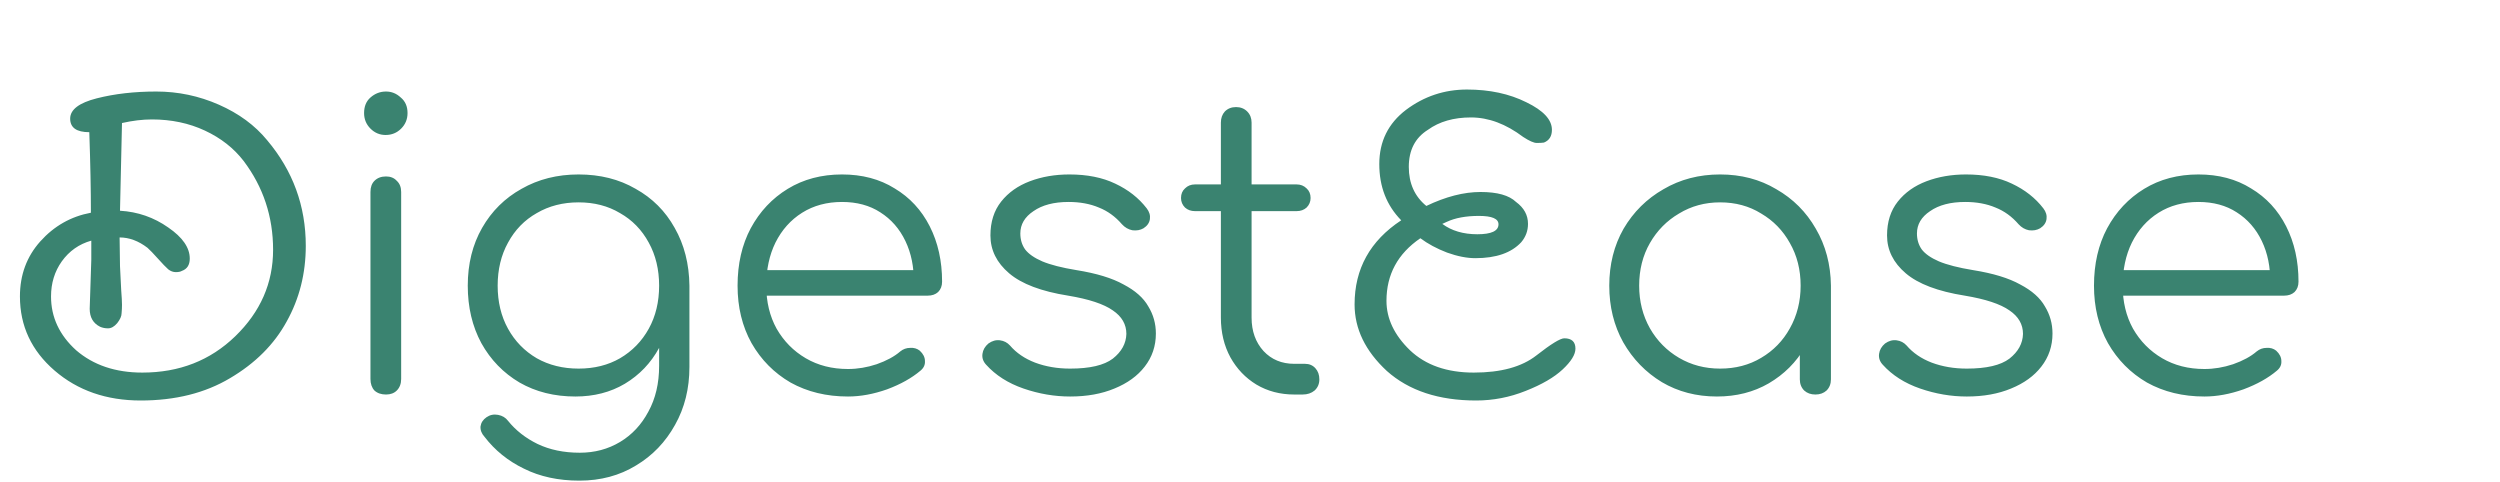 <svg width="602" height="116" viewBox="0 0 602 116" fill="none" xmlns="http://www.w3.org/2000/svg">
<path d="M73.632 59.192C73.632 65.848 72.096 71.928 69.024 77.432C66.016 82.936 61.472 87.48 55.392 91.064C49.376 94.648 42.208 96.44 33.888 96.44C25.632 96.44 18.72 94.04 13.152 89.24C7.584 84.44 4.8 78.488 4.8 71.384C4.8 66.2 6.432 61.784 9.696 58.136C13.024 54.424 17.088 52.12 21.888 51.224C21.888 45.784 21.76 39.32 21.504 31.832C18.432 31.832 16.896 30.744 16.896 28.568C16.896 26.392 19.04 24.76 23.328 23.672C27.616 22.584 32.384 22.04 37.632 22.04C42.88 22.04 47.904 23.096 52.704 25.208C57.504 27.32 61.376 30.168 64.32 33.752C70.528 41.112 73.632 49.592 73.632 59.192ZM21.6 74.36L21.984 62.552V57.944C19.04 58.776 16.672 60.44 14.88 62.936C13.152 65.368 12.288 68.184 12.288 71.384C12.288 76.376 14.304 80.696 18.336 84.344C22.496 87.928 27.808 89.72 34.272 89.72C43.168 89.72 50.624 86.808 56.64 80.984C62.72 75.096 65.76 68.152 65.76 60.152C65.76 52.152 63.392 45.016 58.656 38.744C56.288 35.672 53.184 33.24 49.344 31.448C45.504 29.656 41.248 28.76 36.576 28.76C34.336 28.76 31.936 29.048 29.376 29.624L28.896 50.744C33.184 51 37.056 52.344 40.512 54.776C43.968 57.144 45.696 59.64 45.696 62.264C45.696 63.8 45.056 64.792 43.776 65.24C43.456 65.432 42.976 65.528 42.336 65.528C41.696 65.528 41.088 65.304 40.512 64.856C39.936 64.344 39.104 63.48 38.016 62.264C36.928 61.048 36.096 60.184 35.52 59.672C33.344 58.008 31.104 57.176 28.8 57.176L28.896 64.088L29.184 69.848C29.312 71.512 29.376 72.696 29.376 73.4C29.376 74.04 29.344 74.712 29.28 75.416C29.28 76.12 28.928 76.92 28.224 77.816C27.52 78.648 26.784 79.064 26.016 79.064C25.312 79.064 24.672 78.936 24.096 78.68C22.432 77.848 21.6 76.408 21.6 74.36ZM92.951 95C91.799 95 90.871 94.68 90.167 94.04C89.527 93.336 89.207 92.408 89.207 91.256V46.232C89.207 45.08 89.527 44.184 90.167 43.544C90.871 42.84 91.799 42.488 92.951 42.488C94.039 42.488 94.903 42.84 95.543 43.544C96.247 44.184 96.599 45.08 96.599 46.232V91.256C96.599 92.408 96.247 93.336 95.543 94.04C94.903 94.68 94.039 95 92.951 95ZM92.855 32.504C91.447 32.504 90.231 31.992 89.207 30.968C88.183 29.944 87.671 28.696 87.671 27.224C87.671 25.624 88.183 24.376 89.207 23.48C90.295 22.52 91.543 22.04 92.951 22.04C94.295 22.04 95.479 22.52 96.503 23.48C97.591 24.376 98.135 25.624 98.135 27.224C98.135 28.696 97.623 29.944 96.599 30.968C95.575 31.992 94.327 32.504 92.855 32.504ZM138.557 95.48C133.501 95.48 129.021 94.36 125.117 92.12C121.213 89.816 118.141 86.648 115.901 82.616C113.725 78.584 112.637 73.976 112.637 68.792C112.637 63.544 113.789 58.904 116.093 54.872C118.397 50.84 121.565 47.704 125.597 45.464C129.629 43.16 134.205 42.008 139.325 42.008C144.509 42.008 149.085 43.16 153.053 45.464C157.085 47.704 160.221 50.84 162.461 54.872C164.765 58.904 165.949 63.544 166.013 68.792L161.693 71.096C161.693 75.832 160.701 80.056 158.717 83.768C156.733 87.416 153.981 90.296 150.461 92.408C147.005 94.456 143.037 95.48 138.557 95.48ZM139.517 115.736C134.461 115.736 130.013 114.776 126.173 112.856C122.333 111 119.165 108.44 116.669 105.176C115.965 104.408 115.645 103.576 115.709 102.68C115.837 101.784 116.317 101.048 117.149 100.472C117.981 99.896 118.909 99.704 119.933 99.896C120.957 100.088 121.757 100.568 122.333 101.336C124.189 103.64 126.557 105.496 129.437 106.904C132.381 108.312 135.773 109.016 139.613 109.016C143.197 109.016 146.429 108.152 149.309 106.424C152.189 104.696 154.461 102.264 156.125 99.128C157.853 95.992 158.717 92.312 158.717 88.088V73.496L161.501 67.928L166.013 68.792V88.376C166.013 93.56 164.861 98.2 162.557 102.296C160.253 106.456 157.117 109.72 153.149 112.088C149.181 114.52 144.637 115.736 139.517 115.736ZM139.325 88.76C143.101 88.76 146.429 87.928 149.309 86.264C152.253 84.536 154.557 82.168 156.221 79.16C157.885 76.152 158.717 72.696 158.717 68.792C158.717 64.888 157.885 61.432 156.221 58.424C154.557 55.352 152.253 52.984 149.309 51.32C146.429 49.592 143.101 48.728 139.325 48.728C135.549 48.728 132.189 49.592 129.245 51.32C126.301 52.984 123.997 55.352 122.333 58.424C120.669 61.432 119.837 64.888 119.837 68.792C119.837 72.696 120.669 76.152 122.333 79.16C123.997 82.168 126.301 84.536 129.245 86.264C132.189 87.928 135.549 88.76 139.325 88.76ZM204.198 95.48C199.014 95.48 194.406 94.36 190.374 92.12C186.406 89.816 183.27 86.648 180.966 82.616C178.726 78.584 177.606 73.976 177.606 68.792C177.606 63.544 178.662 58.936 180.774 54.968C182.95 50.936 185.926 47.768 189.702 45.464C193.478 43.16 197.83 42.008 202.758 42.008C207.622 42.008 211.846 43.128 215.43 45.368C219.078 47.544 221.894 50.584 223.878 54.488C225.862 58.392 226.854 62.84 226.854 67.832C226.854 68.856 226.534 69.688 225.894 70.328C225.254 70.904 224.422 71.192 223.398 71.192H182.598V65.048H224.166L220.038 68.024C220.102 64.312 219.43 60.984 218.022 58.04C216.614 55.096 214.598 52.792 211.974 51.128C209.414 49.464 206.342 48.632 202.758 48.632C199.11 48.632 195.91 49.496 193.158 51.224C190.406 52.952 188.262 55.352 186.726 58.424C185.254 61.432 184.518 64.888 184.518 68.792C184.518 72.696 185.35 76.152 187.014 79.16C188.742 82.168 191.078 84.536 194.022 86.264C196.966 87.992 200.358 88.856 204.198 88.856C206.502 88.856 208.806 88.472 211.11 87.704C213.478 86.872 215.366 85.848 216.774 84.632C217.478 84.056 218.278 83.768 219.174 83.768C220.07 83.704 220.838 83.928 221.478 84.44C222.31 85.208 222.726 86.04 222.726 86.936C222.79 87.832 222.438 88.6 221.67 89.24C219.558 91.032 216.87 92.536 213.606 93.752C210.342 94.904 207.206 95.48 204.198 95.48ZM257.695 95.48C253.919 95.48 250.175 94.84 246.463 93.56C242.751 92.28 239.743 90.36 237.439 87.8C236.735 87.032 236.447 86.168 236.575 85.208C236.703 84.248 237.183 83.416 238.015 82.712C238.911 82.072 239.839 81.816 240.799 81.944C241.759 82.072 242.559 82.488 243.199 83.192C244.735 84.984 246.751 86.36 249.247 87.32C251.807 88.28 254.623 88.76 257.695 88.76C262.431 88.76 265.855 87.96 267.967 86.36C270.079 84.696 271.167 82.712 271.231 80.408C271.231 78.104 270.143 76.216 267.967 74.744C265.791 73.208 262.207 72.024 257.215 71.192C250.751 70.168 246.015 68.376 243.007 65.816C239.999 63.256 238.495 60.216 238.495 56.696C238.495 53.432 239.359 50.712 241.087 48.536C242.815 46.36 245.119 44.728 247.999 43.64C250.879 42.552 254.047 42.008 257.503 42.008C261.791 42.008 265.471 42.744 268.543 44.216C271.679 45.688 274.207 47.672 276.127 50.168C276.767 51 277.023 51.864 276.895 52.76C276.767 53.656 276.255 54.392 275.359 54.968C274.591 55.416 273.695 55.576 272.671 55.448C271.711 55.256 270.879 54.776 270.175 54.008C268.575 52.152 266.719 50.808 264.607 49.976C262.495 49.08 260.063 48.632 257.311 48.632C253.791 48.632 250.975 49.368 248.863 50.84C246.751 52.248 245.695 54.04 245.695 56.216C245.695 57.688 246.079 58.968 246.847 60.056C247.679 61.144 249.055 62.104 250.975 62.936C252.959 63.768 255.711 64.472 259.231 65.048C264.031 65.816 267.807 66.968 270.559 68.504C273.375 69.976 275.359 71.736 276.511 73.784C277.727 75.768 278.335 77.944 278.335 80.312C278.335 83.32 277.439 85.976 275.647 88.28C273.919 90.52 271.487 92.28 268.351 93.56C265.279 94.84 261.727 95.48 257.695 95.48ZM311.653 95C308.261 95 305.221 94.2 302.533 92.6C299.909 91 297.829 88.824 296.293 86.072C294.757 83.256 293.989 80.056 293.989 76.472V29.528C293.989 28.44 294.309 27.544 294.949 26.84C295.653 26.136 296.549 25.784 297.637 25.784C298.725 25.784 299.621 26.136 300.325 26.84C301.029 27.544 301.381 28.44 301.381 29.528V76.472C301.381 79.736 302.341 82.424 304.261 84.536C306.181 86.584 308.645 87.608 311.653 87.608H314.245C315.269 87.608 316.101 87.96 316.741 88.664C317.381 89.368 317.701 90.264 317.701 91.352C317.701 92.44 317.317 93.336 316.549 94.04C315.781 94.68 314.821 95 313.669 95H311.653ZM287.749 50.84C286.789 50.84 285.989 50.552 285.349 49.976C284.709 49.336 284.389 48.568 284.389 47.672C284.389 46.712 284.709 45.944 285.349 45.368C285.989 44.728 286.789 44.408 287.749 44.408H312.229C313.189 44.408 313.989 44.728 314.629 45.368C315.269 45.944 315.589 46.712 315.589 47.672C315.589 48.568 315.269 49.336 314.629 49.976C313.989 50.552 313.189 50.84 312.229 50.84H287.749ZM343.462 49.592C348.134 47.352 352.486 46.232 356.518 46.232C360.55 46.232 363.398 47.032 365.062 48.632C366.982 50.04 367.942 51.8 367.942 53.912C367.942 55.576 367.398 57.048 366.31 58.328C363.942 60.888 360.262 62.168 355.27 62.168C353.222 62.168 350.95 61.72 348.454 60.824C345.958 59.864 343.814 58.712 342.022 57.368C336.582 61.08 333.862 66.104 333.862 72.44C333.862 76.728 335.75 80.696 339.526 84.344C343.302 87.928 348.422 89.72 354.886 89.72C361.414 89.72 366.438 88.344 369.958 85.592C373.478 82.84 375.718 81.464 376.678 81.464C378.47 81.464 379.366 82.296 379.366 83.96C379.366 85.368 378.342 87.032 376.294 88.952C374.246 90.872 371.27 92.6 367.366 94.136C363.526 95.672 359.558 96.44 355.462 96.44C346.438 96.44 339.27 94.072 333.958 89.336C328.774 84.536 326.182 79.192 326.182 73.304C326.182 64.728 329.926 57.976 337.414 53.048C333.894 49.464 332.134 44.952 332.134 39.512C332.134 34.072 334.278 29.72 338.566 26.456C342.918 23.192 347.814 21.56 353.254 21.56C358.694 21.56 363.462 22.584 367.558 24.632C371.654 26.616 373.702 28.824 373.702 31.256C373.702 32.792 373.062 33.816 371.782 34.328C371.398 34.392 370.822 34.424 370.054 34.424C369.35 34.424 368.262 33.944 366.79 32.984C362.63 29.848 358.438 28.28 354.214 28.28C350.054 28.28 346.598 29.272 343.846 31.256C340.774 33.176 339.238 36.152 339.238 40.184C339.238 44.152 340.646 47.288 343.462 49.592ZM348.358 53.432L347.302 53.912C349.542 55.576 352.358 56.408 355.75 56.408C359.142 56.408 360.838 55.608 360.838 54.008C360.838 52.664 359.27 51.992 356.134 51.992C352.998 51.992 350.406 52.472 348.358 53.432ZM413.432 95.48C408.504 95.48 404.088 94.328 400.184 92.024C396.28 89.656 393.176 86.456 390.872 82.424C388.632 78.392 387.512 73.848 387.512 68.792C387.512 63.672 388.664 59.096 390.968 55.064C393.336 51.032 396.536 47.864 400.568 45.56C404.6 43.192 409.144 42.008 414.2 42.008C419.256 42.008 423.768 43.192 427.736 45.56C431.768 47.864 434.936 51.032 437.24 55.064C439.608 59.096 440.824 63.672 440.888 68.792L437.912 71.096C437.912 75.704 436.824 79.864 434.648 83.576C432.536 87.224 429.624 90.136 425.912 92.312C422.264 94.424 418.104 95.48 413.432 95.48ZM414.2 88.76C417.912 88.76 421.208 87.896 424.088 86.168C427.032 84.44 429.336 82.072 431 79.064C432.728 75.992 433.592 72.568 433.592 68.792C433.592 64.952 432.728 61.528 431 58.52C429.336 55.512 427.032 53.144 424.088 51.416C421.208 49.624 417.912 48.728 414.2 48.728C410.552 48.728 407.256 49.624 404.312 51.416C401.368 53.144 399.032 55.512 397.304 58.52C395.576 61.528 394.712 64.952 394.712 68.792C394.712 72.568 395.576 75.992 397.304 79.064C399.032 82.072 401.368 84.44 404.312 86.168C407.256 87.896 410.552 88.76 414.2 88.76ZM437.144 95C436.056 95 435.16 94.68 434.456 94.04C433.752 93.336 433.4 92.44 433.4 91.352V74.936L435.224 67.352L440.888 68.792V91.352C440.888 92.44 440.536 93.336 439.832 94.04C439.128 94.68 438.232 95 437.144 95ZM473.601 95.48C469.825 95.48 466.081 94.84 462.369 93.56C458.657 92.28 455.649 90.36 453.345 87.8C452.641 87.032 452.353 86.168 452.481 85.208C452.609 84.248 453.089 83.416 453.921 82.712C454.817 82.072 455.745 81.816 456.705 81.944C457.665 82.072 458.465 82.488 459.105 83.192C460.641 84.984 462.657 86.36 465.153 87.32C467.713 88.28 470.529 88.76 473.601 88.76C478.337 88.76 481.761 87.96 483.873 86.36C485.985 84.696 487.073 82.712 487.137 80.408C487.137 78.104 486.049 76.216 483.873 74.744C481.697 73.208 478.113 72.024 473.121 71.192C466.657 70.168 461.921 68.376 458.913 65.816C455.905 63.256 454.401 60.216 454.401 56.696C454.401 53.432 455.265 50.712 456.993 48.536C458.721 46.36 461.025 44.728 463.905 43.64C466.785 42.552 469.953 42.008 473.409 42.008C477.697 42.008 481.377 42.744 484.449 44.216C487.585 45.688 490.113 47.672 492.033 50.168C492.673 51 492.929 51.864 492.801 52.76C492.673 53.656 492.161 54.392 491.265 54.968C490.497 55.416 489.601 55.576 488.577 55.448C487.617 55.256 486.785 54.776 486.081 54.008C484.481 52.152 482.625 50.808 480.513 49.976C478.401 49.08 475.969 48.632 473.217 48.632C469.697 48.632 466.881 49.368 464.769 50.84C462.657 52.248 461.601 54.04 461.601 56.216C461.601 57.688 461.985 58.968 462.753 60.056C463.585 61.144 464.961 62.104 466.881 62.936C468.865 63.768 471.617 64.472 475.137 65.048C479.937 65.816 483.713 66.968 486.465 68.504C489.281 69.976 491.265 71.736 492.417 73.784C493.633 75.768 494.241 77.944 494.241 80.312C494.241 83.32 493.345 85.976 491.553 88.28C489.825 90.52 487.393 92.28 484.257 93.56C481.185 94.84 477.633 95.48 473.601 95.48ZM530.823 95.48C525.639 95.48 521.031 94.36 516.999 92.12C513.031 89.816 509.895 86.648 507.591 82.616C505.351 78.584 504.231 73.976 504.231 68.792C504.231 63.544 505.287 58.936 507.399 54.968C509.575 50.936 512.551 47.768 516.327 45.464C520.103 43.16 524.455 42.008 529.383 42.008C534.247 42.008 538.471 43.128 542.055 45.368C545.703 47.544 548.519 50.584 550.503 54.488C552.487 58.392 553.479 62.84 553.479 67.832C553.479 68.856 553.159 69.688 552.519 70.328C551.879 70.904 551.047 71.192 550.023 71.192H509.223V65.048H550.791L546.663 68.024C546.727 64.312 546.055 60.984 544.647 58.04C543.239 55.096 541.223 52.792 538.599 51.128C536.039 49.464 532.967 48.632 529.383 48.632C525.735 48.632 522.535 49.496 519.783 51.224C517.031 52.952 514.887 55.352 513.351 58.424C511.879 61.432 511.143 64.888 511.143 68.792C511.143 72.696 511.975 76.152 513.639 79.16C515.367 82.168 517.703 84.536 520.647 86.264C523.591 87.992 526.983 88.856 530.823 88.856C533.127 88.856 535.431 88.472 537.735 87.704C540.103 86.872 541.991 85.848 543.399 84.632C544.103 84.056 544.903 83.768 545.799 83.768C546.695 83.704 547.463 83.928 548.103 84.44C548.935 85.208 549.351 86.04 549.351 86.936C549.415 87.832 549.063 88.6 548.295 89.24C546.183 91.032 543.495 92.536 540.231 93.752C536.967 94.904 533.831 95.48 530.823 95.48Z" fill="#3A8370"/>
</svg>
